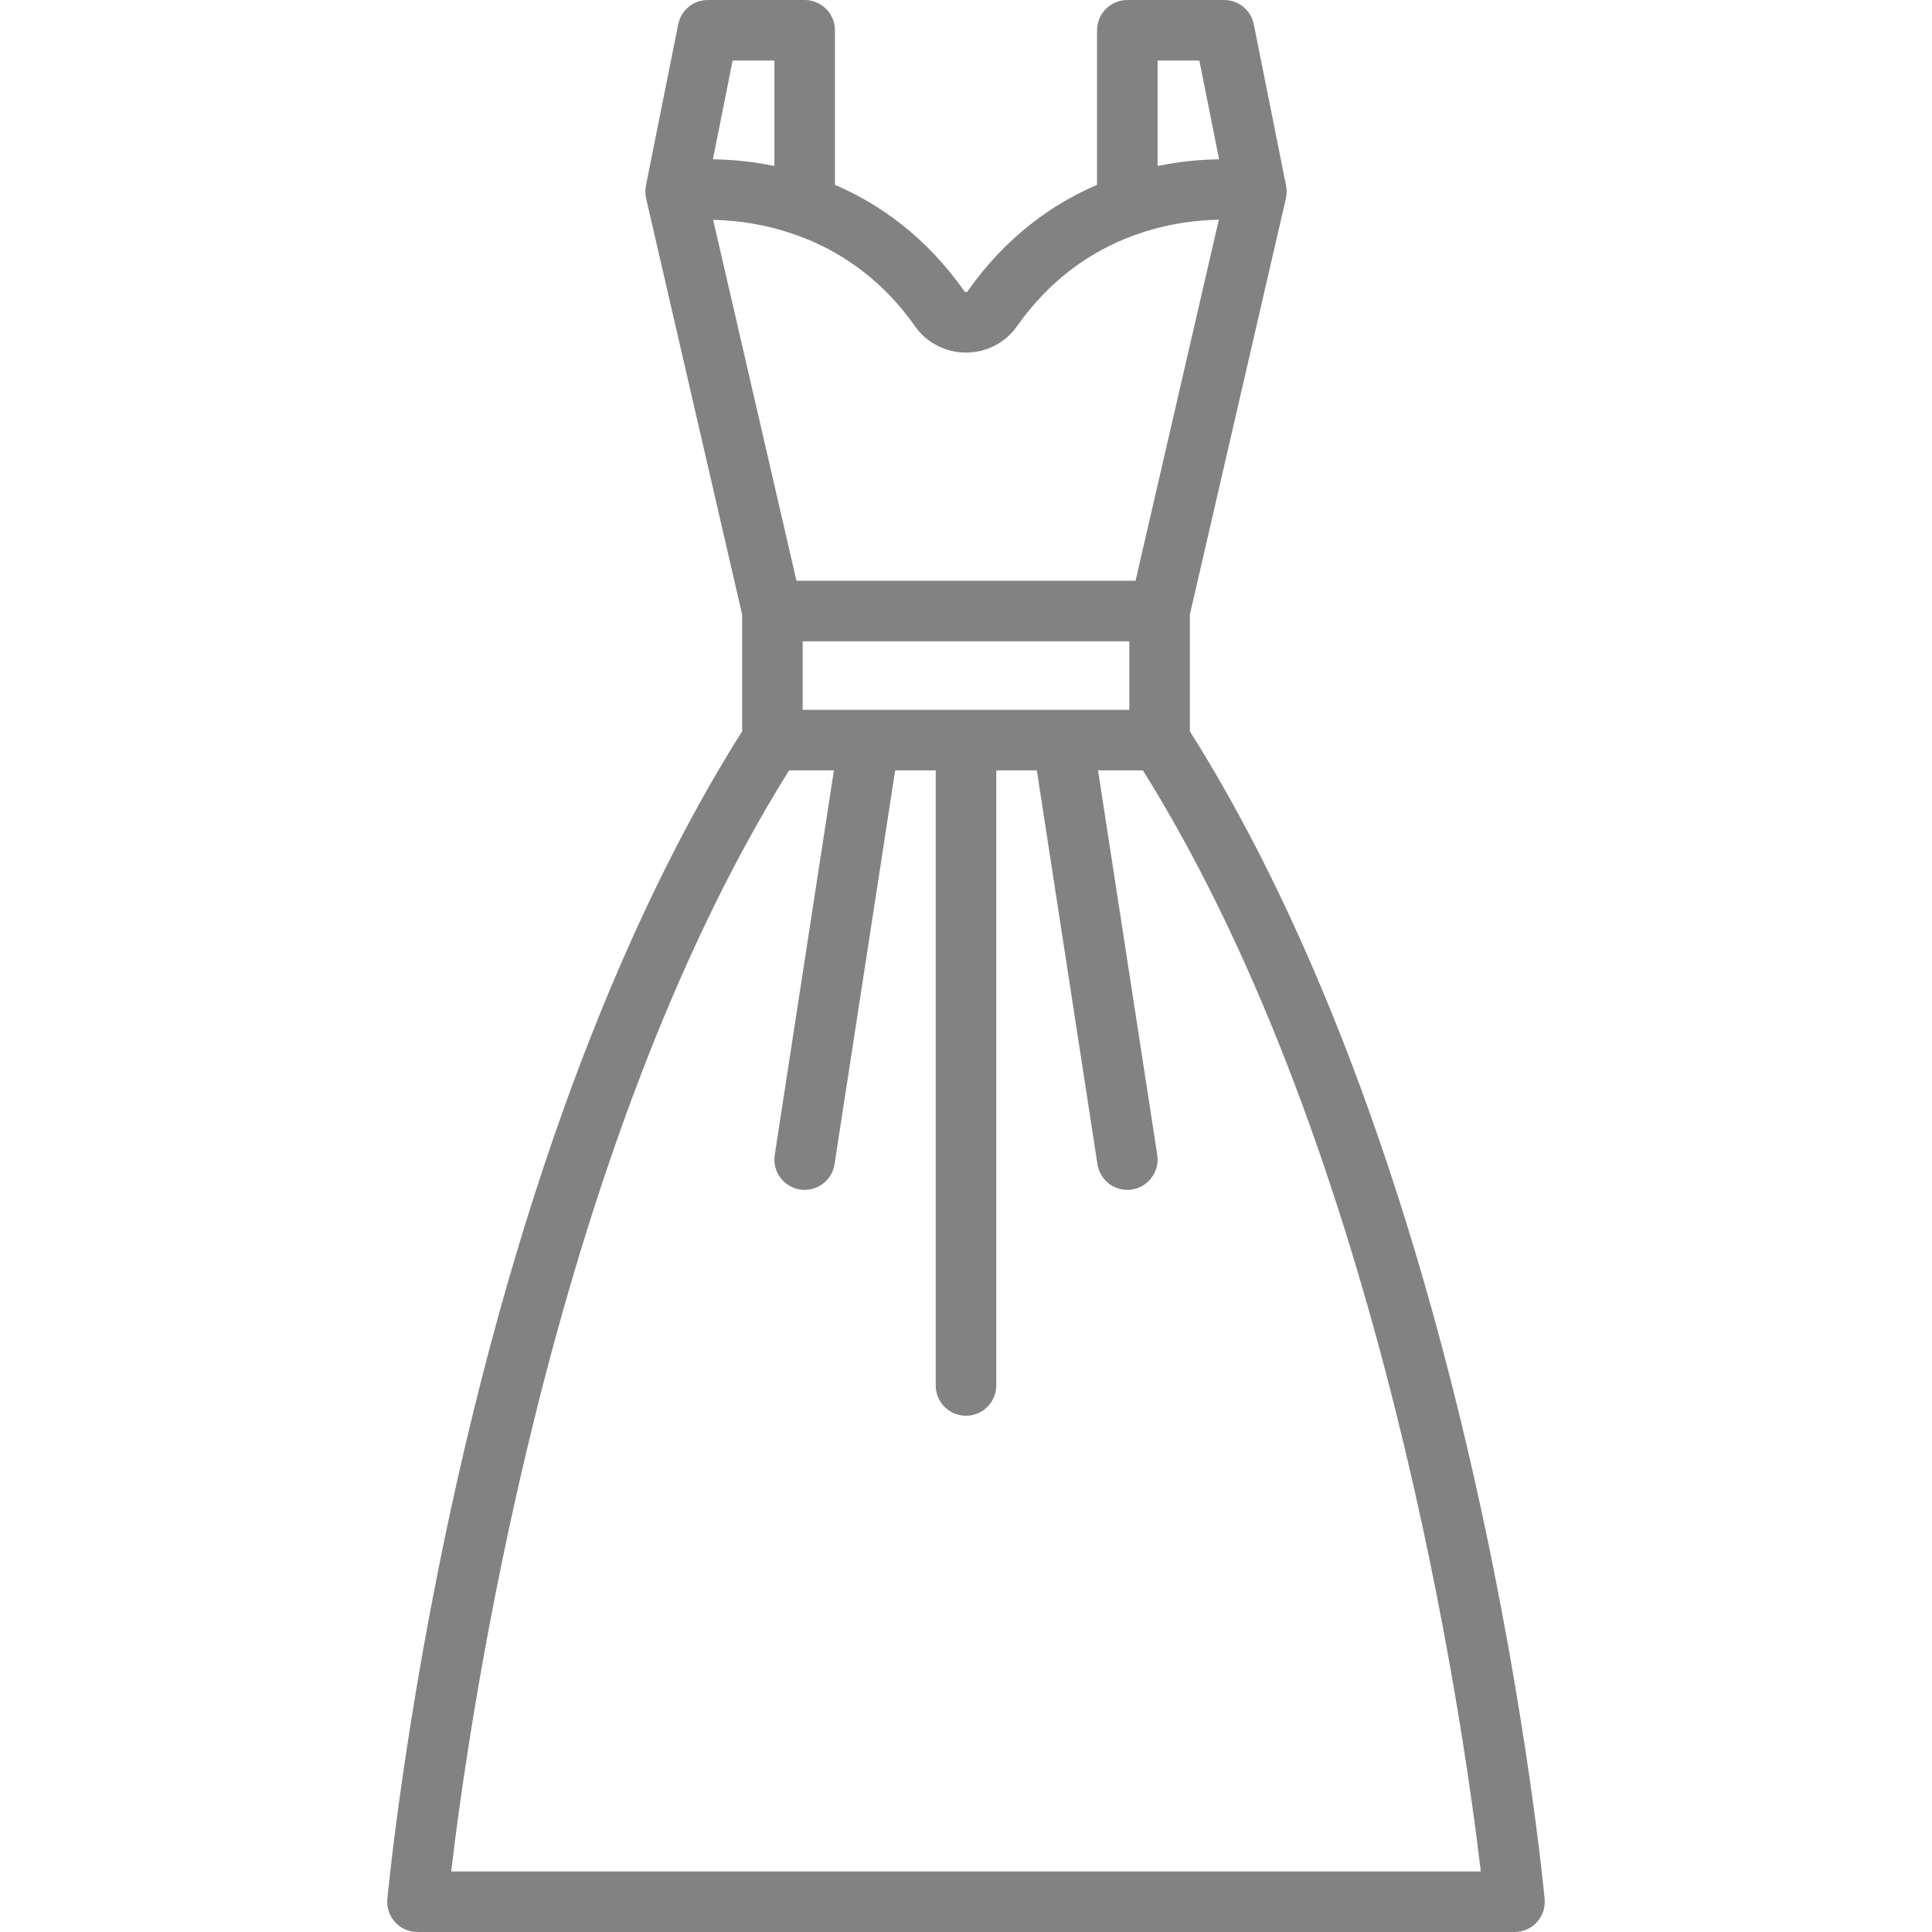   
<svg width="24" height="24" viewBox="0 0 24 24" fill="none" xmlns="http://www.w3.org/2000/svg">
<path d="M19.188 23.59C19.186 23.568 18.978 21.328 18.329 18.431C17.261 13.666 15.822 10.729 14.781 9.085V7.634L15.974 2.464C15.986 2.412 15.986 2.358 15.976 2.306L15.976 2.306L15.575 0.302C15.54 0.126 15.386 0 15.207 0H14.004C13.797 0 13.628 0.168 13.628 0.376V2.296C13.076 2.533 12.498 2.938 12.016 3.623C12.012 3.628 12 3.629 12 3.629C11.999 3.629 11.987 3.628 11.984 3.623C11.502 2.938 10.924 2.533 10.372 2.296V0.376C10.372 0.168 10.203 0 9.996 0H8.793C8.614 0 8.46 0.126 8.425 0.302L8.024 2.306L8.024 2.306C8.014 2.358 8.014 2.412 8.026 2.464L9.219 7.634L9.219 9.085C8.178 10.729 6.739 13.666 5.671 18.431C5.022 21.328 4.814 23.568 4.812 23.59C4.802 23.695 4.837 23.8 4.908 23.878C4.979 23.956 5.08 24 5.186 24H18.814C18.92 24 19.02 23.956 19.092 23.878C19.163 23.8 19.198 23.695 19.188 23.59ZM14.38 0.752H14.899L15.144 1.979C14.932 1.982 14.67 2.002 14.38 2.062V0.752H14.38ZM9.101 0.752H9.62V2.062C9.33 2.002 9.067 1.982 8.856 1.979L9.101 0.752ZM8.859 2.731C9.454 2.744 10.579 2.933 11.369 4.056C11.512 4.259 11.748 4.38 12 4.38C12.252 4.38 12.488 4.259 12.631 4.056C13.426 2.925 14.547 2.74 15.141 2.729L14.106 7.215H9.894L8.859 2.731ZM14.029 7.967V8.818H9.971V7.967H14.029ZM5.605 23.248C5.813 21.477 6.808 14.361 9.802 9.57H10.359L9.624 14.348C9.593 14.553 9.733 14.745 9.939 14.777C9.958 14.779 9.977 14.781 9.996 14.781C10.178 14.781 10.339 14.648 10.367 14.462L11.12 9.57H11.624V17.211C11.624 17.418 11.792 17.587 12 17.587C12.207 17.587 12.376 17.418 12.376 17.211V9.57H12.88L13.633 14.462C13.661 14.648 13.821 14.781 14.004 14.781C14.023 14.781 14.042 14.779 14.061 14.777C14.266 14.745 14.407 14.553 14.376 14.348L13.64 9.57H14.198C17.19 14.358 18.187 21.477 18.395 23.248H5.605Z" fill="#060608" fill-opacity="0.5"/>
</svg>
